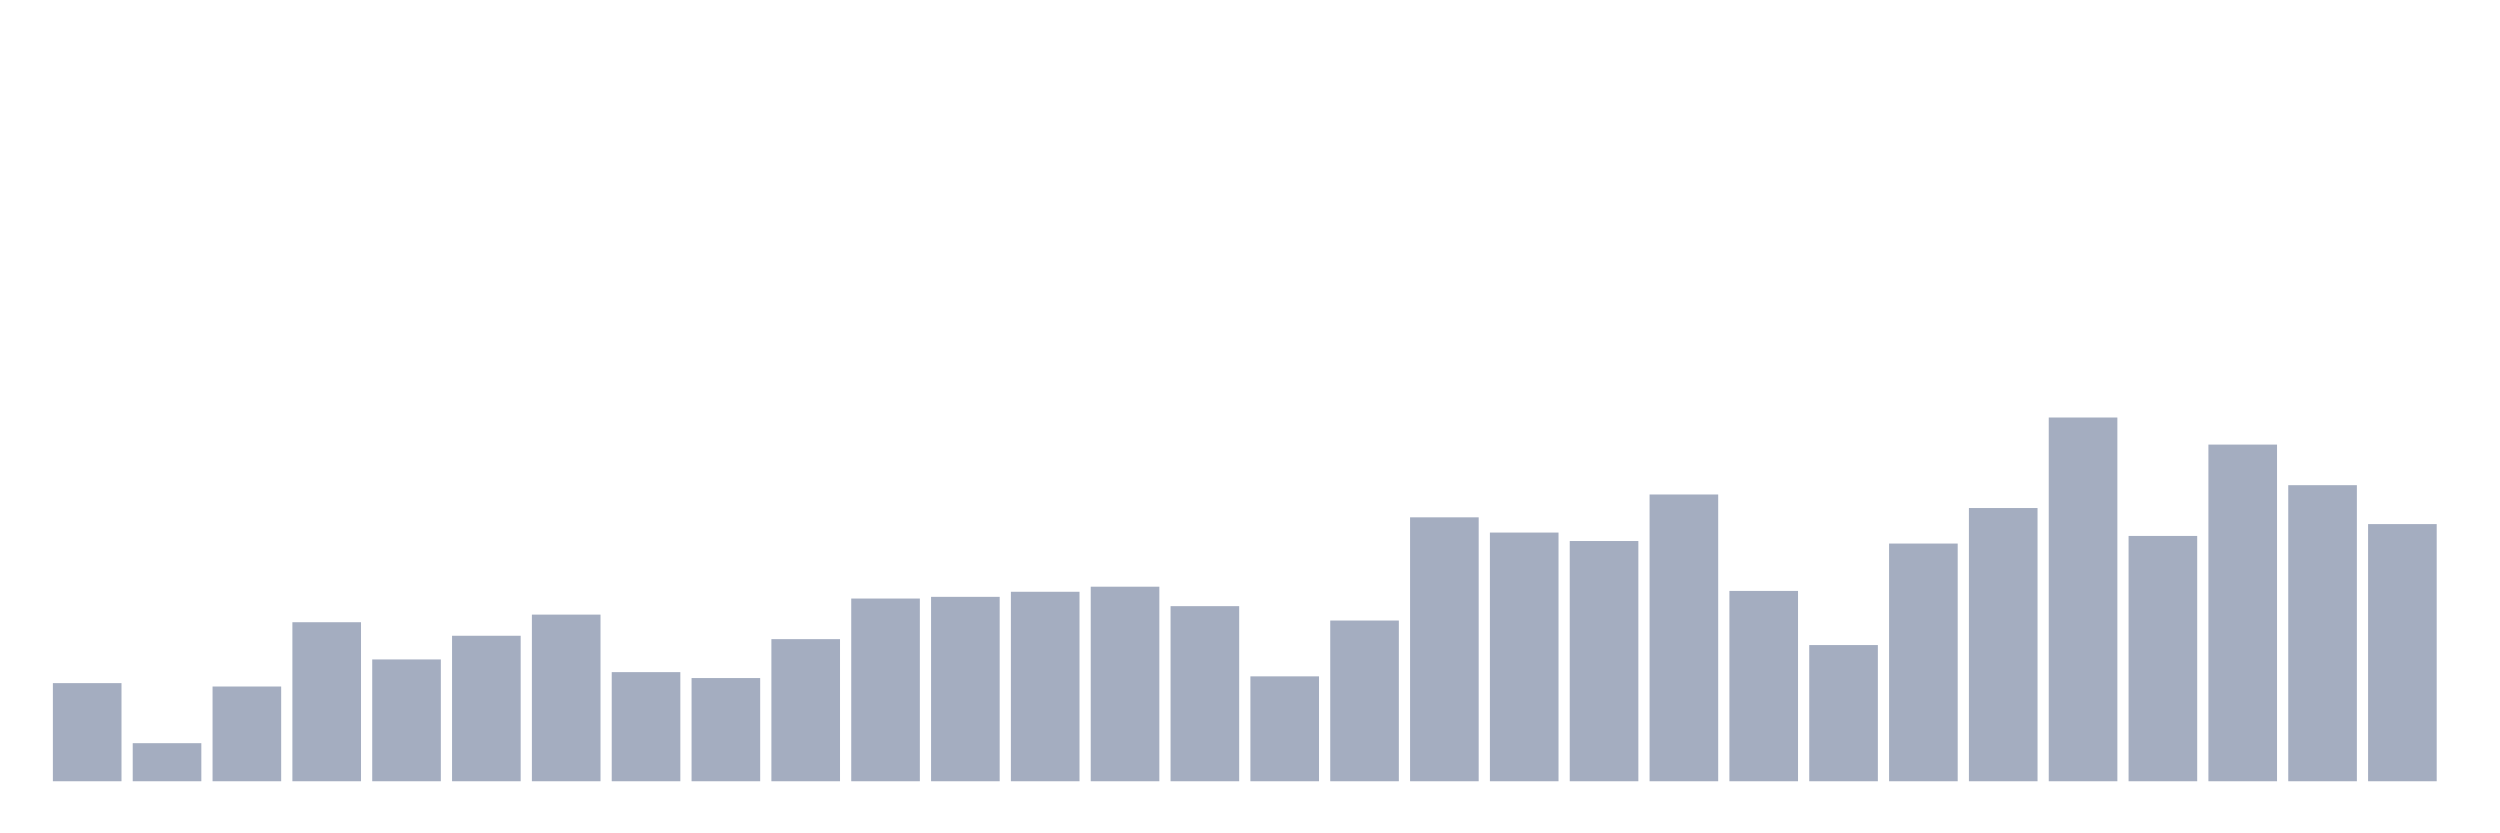 <svg xmlns="http://www.w3.org/2000/svg" viewBox="0 0 480 160"><g transform="translate(10,10)"><rect class="bar" x="0.153" width="13.175" y="121.16" height="18.84" fill="rgb(164,173,192)"></rect><rect class="bar" x="15.482" width="13.175" y="132.691" height="7.309" fill="rgb(164,173,192)"></rect><rect class="bar" x="30.81" width="13.175" y="121.81" height="18.19" fill="rgb(164,173,192)"></rect><rect class="bar" x="46.138" width="13.175" y="109.466" height="30.534" fill="rgb(164,173,192)"></rect><rect class="bar" x="61.466" width="13.175" y="116.613" height="23.387" fill="rgb(164,173,192)"></rect><rect class="bar" x="76.794" width="13.175" y="112.065" height="27.935" fill="rgb(164,173,192)"></rect><rect class="bar" x="92.123" width="13.175" y="108.005" height="31.995" fill="rgb(164,173,192)"></rect><rect class="bar" x="107.451" width="13.175" y="119.049" height="20.951" fill="rgb(164,173,192)"></rect><rect class="bar" x="122.779" width="13.175" y="120.186" height="19.814" fill="rgb(164,173,192)"></rect><rect class="bar" x="138.107" width="13.175" y="112.715" height="27.285" fill="rgb(164,173,192)"></rect><rect class="bar" x="153.436" width="13.175" y="104.919" height="35.081" fill="rgb(164,173,192)"></rect><rect class="bar" x="168.764" width="13.175" y="104.594" height="35.406" fill="rgb(164,173,192)"></rect><rect class="bar" x="184.092" width="13.175" y="103.619" height="36.381" fill="rgb(164,173,192)"></rect><rect class="bar" x="199.42" width="13.175" y="102.645" height="37.355" fill="rgb(164,173,192)"></rect><rect class="bar" x="214.748" width="13.175" y="106.381" height="33.619" fill="rgb(164,173,192)"></rect><rect class="bar" x="230.077" width="13.175" y="119.861" height="20.139" fill="rgb(164,173,192)"></rect><rect class="bar" x="245.405" width="13.175" y="109.142" height="30.858" fill="rgb(164,173,192)"></rect><rect class="bar" x="260.733" width="13.175" y="89.327" height="50.673" fill="rgb(164,173,192)"></rect><rect class="bar" x="276.061" width="13.175" y="92.251" height="47.749" fill="rgb(164,173,192)"></rect><rect class="bar" x="291.39" width="13.175" y="93.875" height="46.125" fill="rgb(164,173,192)"></rect><rect class="bar" x="306.718" width="13.175" y="84.942" height="55.058" fill="rgb(164,173,192)"></rect><rect class="bar" x="322.046" width="13.175" y="103.457" height="36.543" fill="rgb(164,173,192)"></rect><rect class="bar" x="337.374" width="13.175" y="113.852" height="26.148" fill="rgb(164,173,192)"></rect><rect class="bar" x="352.702" width="13.175" y="94.362" height="45.638" fill="rgb(164,173,192)"></rect><rect class="bar" x="368.031" width="13.175" y="87.541" height="52.459" fill="rgb(164,173,192)"></rect><rect class="bar" x="383.359" width="13.175" y="70.162" height="69.838" fill="rgb(164,173,192)"></rect><rect class="bar" x="398.687" width="13.175" y="92.9" height="47.1" fill="rgb(164,173,192)"></rect><rect class="bar" x="414.015" width="13.175" y="75.36" height="64.64" fill="rgb(164,173,192)"></rect><rect class="bar" x="429.344" width="13.175" y="83.155" height="56.845" fill="rgb(164,173,192)"></rect><rect class="bar" x="444.672" width="13.175" y="90.626" height="49.374" fill="rgb(164,173,192)"></rect></g></svg>